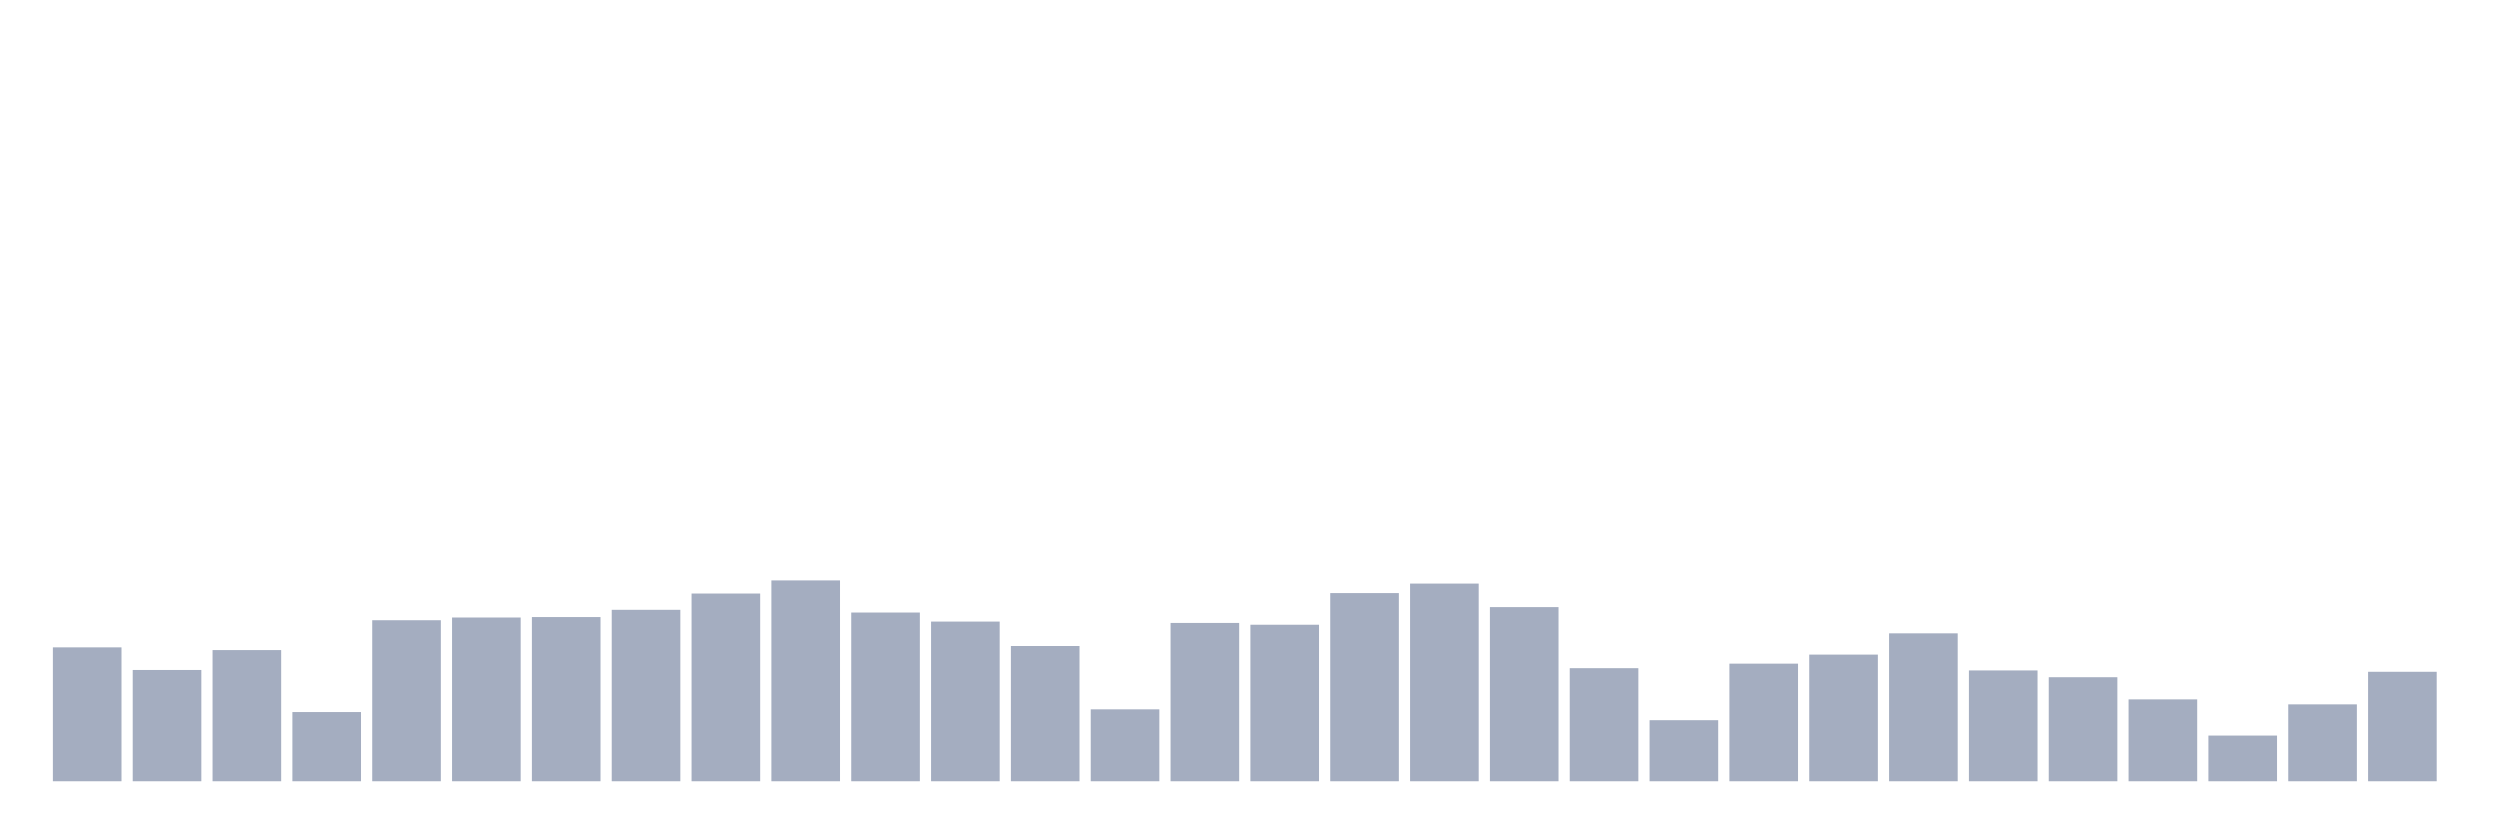 <svg xmlns="http://www.w3.org/2000/svg" viewBox="0 0 480 160"><g transform="translate(10,10)"><rect class="bar" x="0.153" width="13.175" y="114.293" height="25.707" fill="rgb(164,173,192)"></rect><rect class="bar" x="15.482" width="13.175" y="118.635" height="21.365" fill="rgb(164,173,192)"></rect><rect class="bar" x="30.81" width="13.175" y="114.814" height="25.186" fill="rgb(164,173,192)"></rect><rect class="bar" x="46.138" width="13.175" y="126.712" height="13.288" fill="rgb(164,173,192)"></rect><rect class="bar" x="61.466" width="13.175" y="109.082" height="30.918" fill="rgb(164,173,192)"></rect><rect class="bar" x="76.794" width="13.175" y="108.561" height="31.439" fill="rgb(164,173,192)"></rect><rect class="bar" x="92.123" width="13.175" y="108.474" height="31.526" fill="rgb(164,173,192)"></rect><rect class="bar" x="107.451" width="13.175" y="107.084" height="32.916" fill="rgb(164,173,192)"></rect><rect class="bar" x="122.779" width="13.175" y="103.958" height="36.042" fill="rgb(164,173,192)"></rect><rect class="bar" x="138.107" width="13.175" y="101.439" height="38.561" fill="rgb(164,173,192)"></rect><rect class="bar" x="153.436" width="13.175" y="107.605" height="32.395" fill="rgb(164,173,192)"></rect><rect class="bar" x="168.764" width="13.175" y="109.342" height="30.658" fill="rgb(164,173,192)"></rect><rect class="bar" x="184.092" width="13.175" y="114.032" height="25.968" fill="rgb(164,173,192)"></rect><rect class="bar" x="199.42" width="13.175" y="126.191" height="13.809" fill="rgb(164,173,192)"></rect><rect class="bar" x="214.748" width="13.175" y="109.603" height="30.397" fill="rgb(164,173,192)"></rect><rect class="bar" x="230.077" width="13.175" y="109.95" height="30.05" fill="rgb(164,173,192)"></rect><rect class="bar" x="245.405" width="13.175" y="103.871" height="36.129" fill="rgb(164,173,192)"></rect><rect class="bar" x="260.733" width="13.175" y="102.047" height="37.953" fill="rgb(164,173,192)"></rect><rect class="bar" x="276.061" width="13.175" y="106.563" height="33.437" fill="rgb(164,173,192)"></rect><rect class="bar" x="291.39" width="13.175" y="118.288" height="21.712" fill="rgb(164,173,192)"></rect><rect class="bar" x="306.718" width="13.175" y="128.275" height="11.725" fill="rgb(164,173,192)"></rect><rect class="bar" x="322.046" width="13.175" y="117.419" height="22.581" fill="rgb(164,173,192)"></rect><rect class="bar" x="337.374" width="13.175" y="115.682" height="24.318" fill="rgb(164,173,192)"></rect><rect class="bar" x="352.702" width="13.175" y="111.6" height="28.4" fill="rgb(164,173,192)"></rect><rect class="bar" x="368.031" width="13.175" y="118.722" height="21.278" fill="rgb(164,173,192)"></rect><rect class="bar" x="383.359" width="13.175" y="120.025" height="19.975" fill="rgb(164,173,192)"></rect><rect class="bar" x="398.687" width="13.175" y="124.28" height="15.72" fill="rgb(164,173,192)"></rect><rect class="bar" x="414.015" width="13.175" y="131.228" height="8.772" fill="rgb(164,173,192)"></rect><rect class="bar" x="429.344" width="13.175" y="125.236" height="14.764" fill="rgb(164,173,192)"></rect><rect class="bar" x="444.672" width="13.175" y="118.983" height="21.017" fill="rgb(164,173,192)"></rect></g></svg>